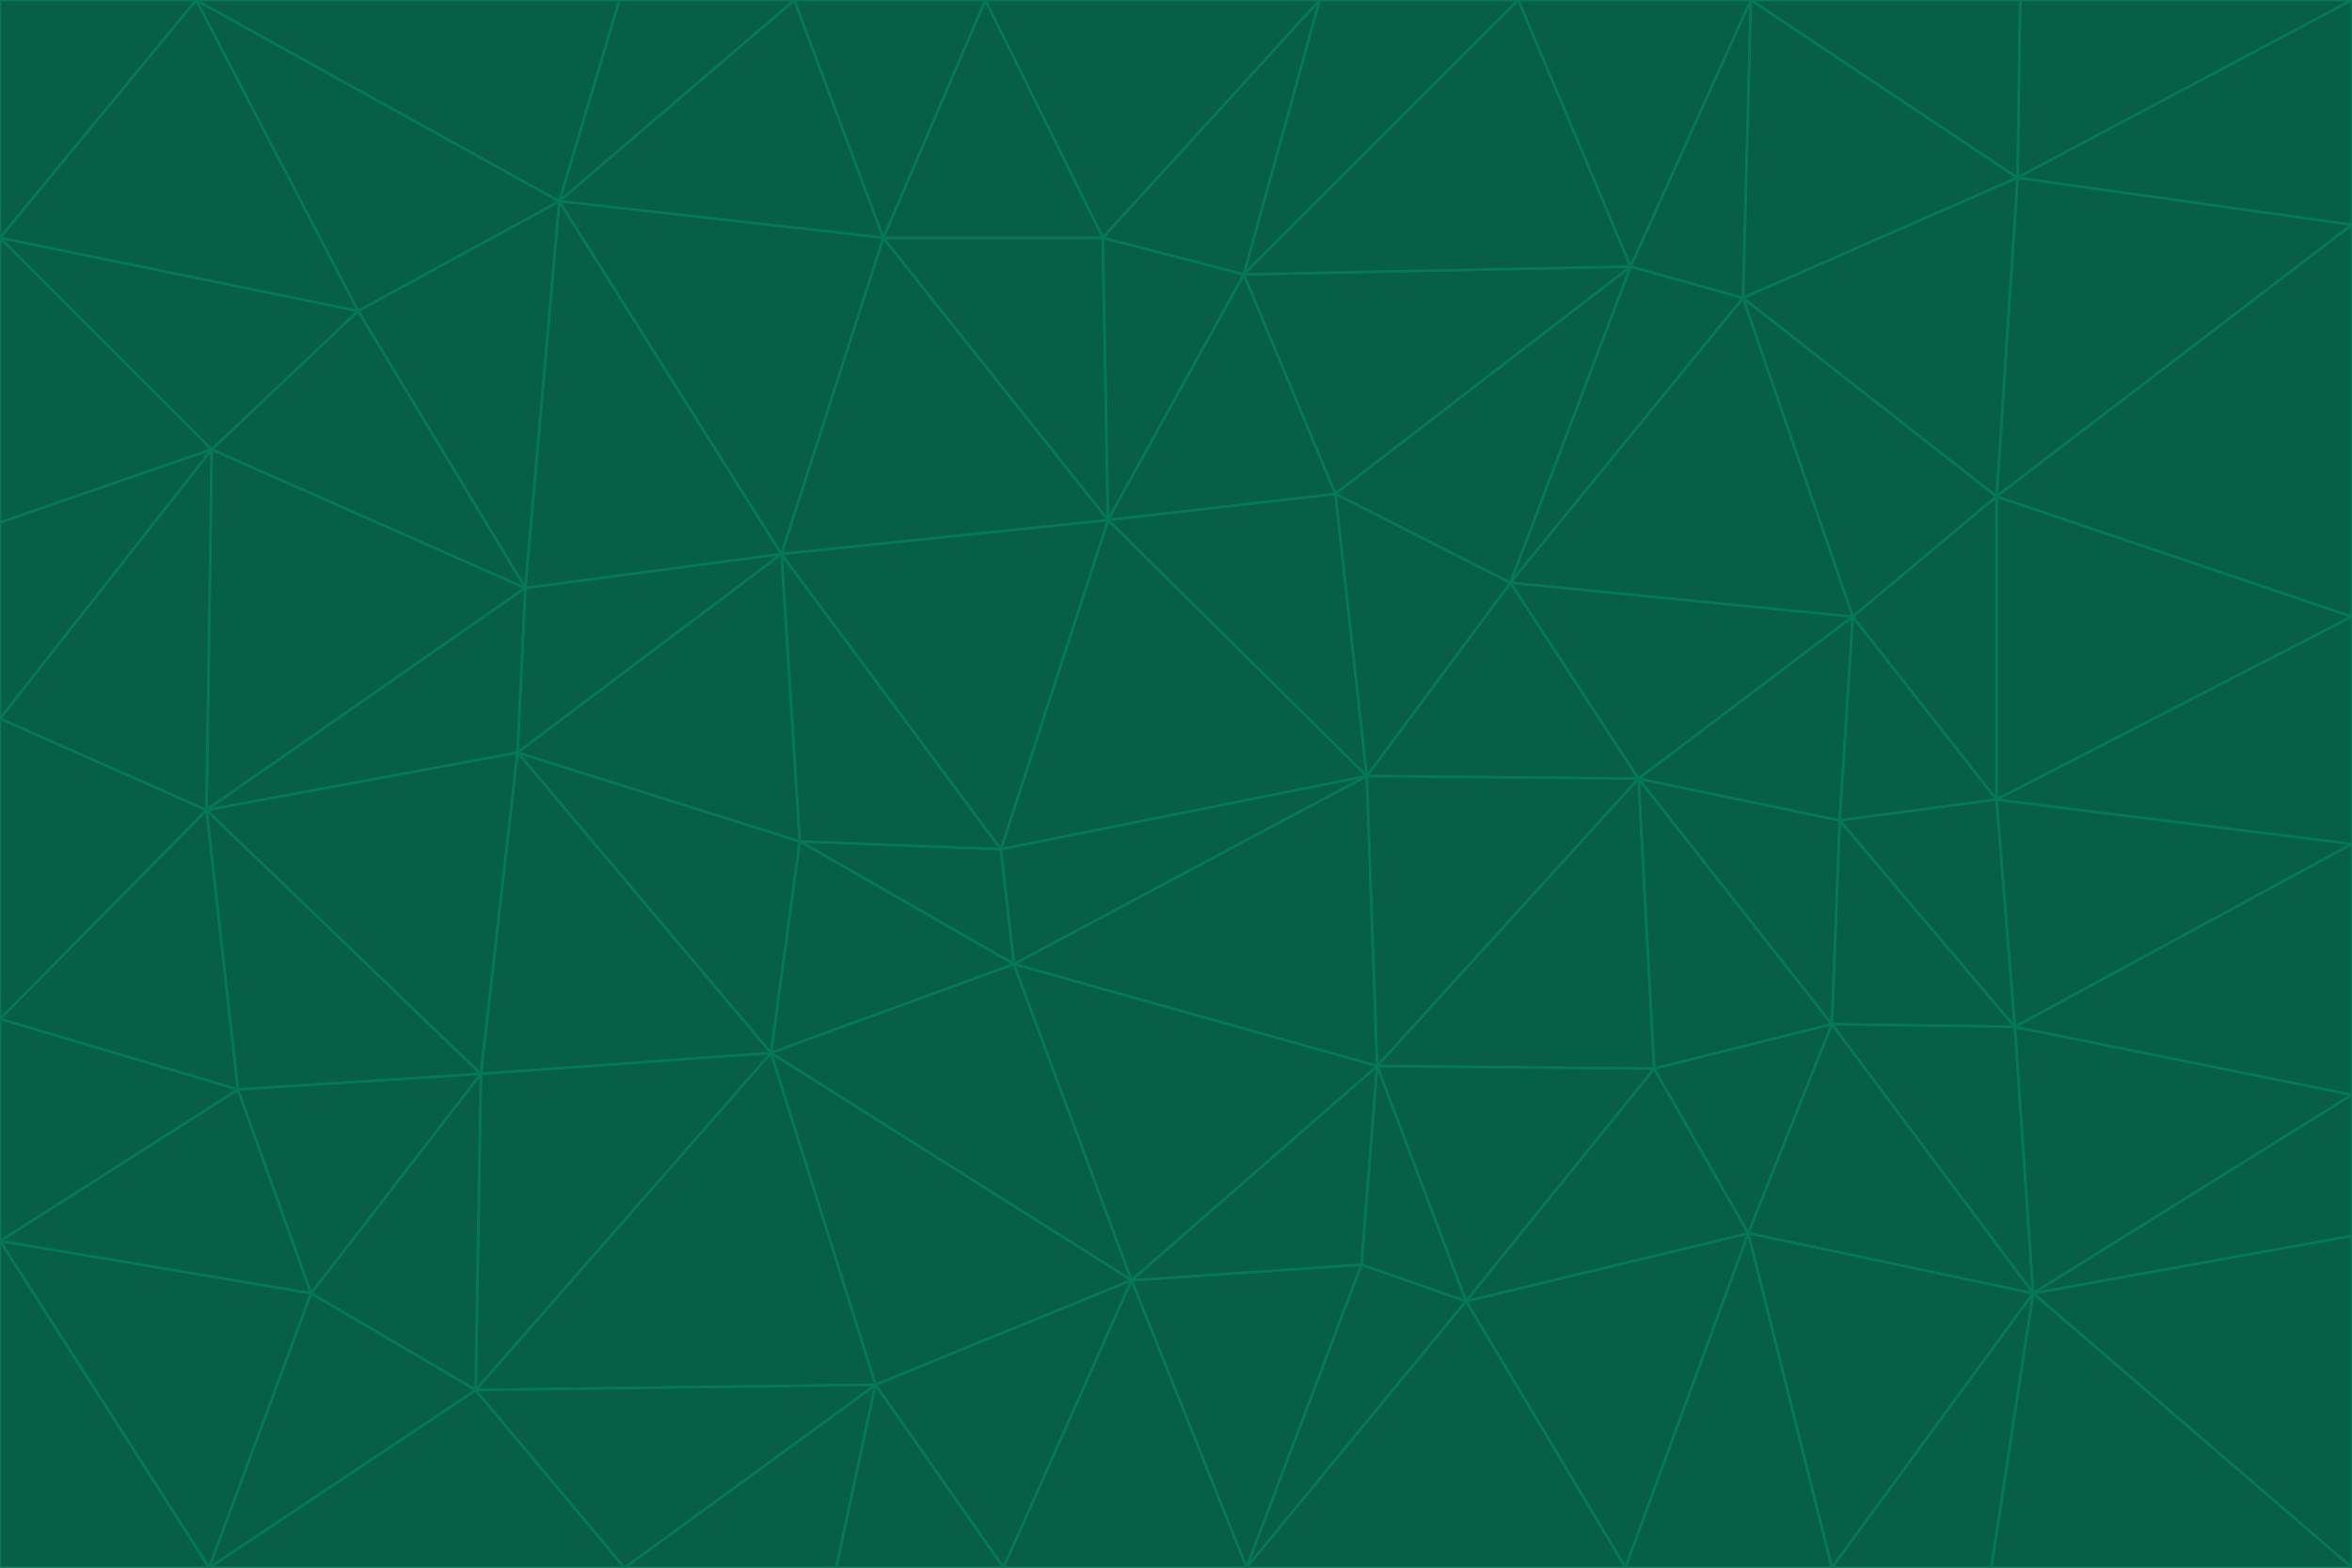 <svg id="visual" viewBox="0 0 900 600" width="900" height="600" xmlns="http://www.w3.org/2000/svg" xmlns:xlink="http://www.w3.org/1999/xlink" version="1.1"><g stroke-width="1" stroke-linejoin="bevel"><path d="M383 325L306 322L388 369Z" fill="#065f46" stroke="#047857"></path><path d="M306 322L295 403L388 369Z" fill="#065f46" stroke="#047857"></path><path d="M383 325L299 212L306 322Z" fill="#065f46" stroke="#047857"></path><path d="M306 322L198 288L295 403Z" fill="#065f46" stroke="#047857"></path><path d="M299 212L198 288L306 322Z" fill="#065f46" stroke="#047857"></path><path d="M295 403L433 490L388 369Z" fill="#065f46" stroke="#047857"></path><path d="M523 297L424 199L383 325Z" fill="#065f46" stroke="#047857"></path><path d="M198 288L184 411L295 403Z" fill="#065f46" stroke="#047857"></path><path d="M295 403L335 530L433 490Z" fill="#065f46" stroke="#047857"></path><path d="M523 297L383 325L388 369Z" fill="#065f46" stroke="#047857"></path><path d="M383 325L424 199L299 212Z" fill="#065f46" stroke="#047857"></path><path d="M182 532L335 530L295 403Z" fill="#065f46" stroke="#047857"></path><path d="M527 408L523 297L388 369Z" fill="#065f46" stroke="#047857"></path><path d="M299 212L201 225L198 288Z" fill="#065f46" stroke="#047857"></path><path d="M79 310L91 417L184 411Z" fill="#065f46" stroke="#047857"></path><path d="M433 490L527 408L388 369Z" fill="#065f46" stroke="#047857"></path><path d="M477 600L521 484L433 490Z" fill="#065f46" stroke="#047857"></path><path d="M433 490L521 484L527 408Z" fill="#065f46" stroke="#047857"></path><path d="M523 297L511 189L424 199Z" fill="#065f46" stroke="#047857"></path><path d="M424 199L338 91L299 212Z" fill="#065f46" stroke="#047857"></path><path d="M184 411L182 532L295 403Z" fill="#065f46" stroke="#047857"></path><path d="M239 600L320 600L335 530Z" fill="#065f46" stroke="#047857"></path><path d="M335 530L384 600L433 490Z" fill="#065f46" stroke="#047857"></path><path d="M320 600L384 600L335 530Z" fill="#065f46" stroke="#047857"></path><path d="M79 310L184 411L198 288Z" fill="#065f46" stroke="#047857"></path><path d="M184 411L119 495L182 532Z" fill="#065f46" stroke="#047857"></path><path d="M422 91L338 91L424 199Z" fill="#065f46" stroke="#047857"></path><path d="M299 212L214 77L201 225Z" fill="#065f46" stroke="#047857"></path><path d="M477 600L561 498L521 484Z" fill="#065f46" stroke="#047857"></path><path d="M521 484L561 498L527 408Z" fill="#065f46" stroke="#047857"></path><path d="M627 298L578 223L523 297Z" fill="#065f46" stroke="#047857"></path><path d="M523 297L578 223L511 189Z" fill="#065f46" stroke="#047857"></path><path d="M91 417L119 495L184 411Z" fill="#065f46" stroke="#047857"></path><path d="M627 298L523 297L527 408Z" fill="#065f46" stroke="#047857"></path><path d="M476 105L422 91L424 199Z" fill="#065f46" stroke="#047857"></path><path d="M81 172L79 310L201 225Z" fill="#065f46" stroke="#047857"></path><path d="M201 225L79 310L198 288Z" fill="#065f46" stroke="#047857"></path><path d="M80 600L239 600L182 532Z" fill="#065f46" stroke="#047857"></path><path d="M182 532L239 600L335 530Z" fill="#065f46" stroke="#047857"></path><path d="M476 105L424 199L511 189Z" fill="#065f46" stroke="#047857"></path><path d="M624 102L476 105L511 189Z" fill="#065f46" stroke="#047857"></path><path d="M384 600L477 600L433 490Z" fill="#065f46" stroke="#047857"></path><path d="M633 409L627 298L527 408Z" fill="#065f46" stroke="#047857"></path><path d="M561 498L633 409L527 408Z" fill="#065f46" stroke="#047857"></path><path d="M304 0L214 77L338 91Z" fill="#065f46" stroke="#047857"></path><path d="M338 91L214 77L299 212Z" fill="#065f46" stroke="#047857"></path><path d="M214 77L137 119L201 225Z" fill="#065f46" stroke="#047857"></path><path d="M137 119L81 172L201 225Z" fill="#065f46" stroke="#047857"></path><path d="M91 417L0 475L119 495Z" fill="#065f46" stroke="#047857"></path><path d="M79 310L0 390L91 417Z" fill="#065f46" stroke="#047857"></path><path d="M0 275L0 390L79 310Z" fill="#065f46" stroke="#047857"></path><path d="M622 600L669 472L561 498Z" fill="#065f46" stroke="#047857"></path><path d="M561 498L669 472L633 409Z" fill="#065f46" stroke="#047857"></path><path d="M633 409L701 392L627 298Z" fill="#065f46" stroke="#047857"></path><path d="M81 172L0 275L79 310Z" fill="#065f46" stroke="#047857"></path><path d="M505 0L377 0L422 91Z" fill="#065f46" stroke="#047857"></path><path d="M422 91L377 0L338 91Z" fill="#065f46" stroke="#047857"></path><path d="M377 0L304 0L338 91Z" fill="#065f46" stroke="#047857"></path><path d="M214 77L75 0L137 119Z" fill="#065f46" stroke="#047857"></path><path d="M669 472L701 392L633 409Z" fill="#065f46" stroke="#047857"></path><path d="M627 298L709 236L578 223Z" fill="#065f46" stroke="#047857"></path><path d="M119 495L80 600L182 532Z" fill="#065f46" stroke="#047857"></path><path d="M0 475L80 600L119 495Z" fill="#065f46" stroke="#047857"></path><path d="M701 392L704 314L627 298Z" fill="#065f46" stroke="#047857"></path><path d="M578 223L624 102L511 189Z" fill="#065f46" stroke="#047857"></path><path d="M476 105L505 0L422 91Z" fill="#065f46" stroke="#047857"></path><path d="M0 390L0 475L91 417Z" fill="#065f46" stroke="#047857"></path><path d="M304 0L237 0L214 77Z" fill="#065f46" stroke="#047857"></path><path d="M0 91L0 200L81 172Z" fill="#065f46" stroke="#047857"></path><path d="M477 600L622 600L561 498Z" fill="#065f46" stroke="#047857"></path><path d="M771 393L704 314L701 392Z" fill="#065f46" stroke="#047857"></path><path d="M0 91L81 172L137 119Z" fill="#065f46" stroke="#047857"></path><path d="M81 172L0 200L0 275Z" fill="#065f46" stroke="#047857"></path><path d="M667 114L624 102L578 223Z" fill="#065f46" stroke="#047857"></path><path d="M704 314L709 236L627 298Z" fill="#065f46" stroke="#047857"></path><path d="M764 306L709 236L704 314Z" fill="#065f46" stroke="#047857"></path><path d="M581 0L505 0L476 105Z" fill="#065f46" stroke="#047857"></path><path d="M709 236L667 114L578 223Z" fill="#065f46" stroke="#047857"></path><path d="M624 102L581 0L476 105Z" fill="#065f46" stroke="#047857"></path><path d="M771 393L701 392L778 495Z" fill="#065f46" stroke="#047857"></path><path d="M771 393L764 306L704 314Z" fill="#065f46" stroke="#047857"></path><path d="M709 236L764 190L667 114Z" fill="#065f46" stroke="#047857"></path><path d="M0 475L0 600L80 600Z" fill="#065f46" stroke="#047857"></path><path d="M670 0L581 0L624 102Z" fill="#065f46" stroke="#047857"></path><path d="M778 495L701 392L669 472Z" fill="#065f46" stroke="#047857"></path><path d="M75 0L0 91L137 119Z" fill="#065f46" stroke="#047857"></path><path d="M622 600L701 600L669 472Z" fill="#065f46" stroke="#047857"></path><path d="M237 0L75 0L214 77Z" fill="#065f46" stroke="#047857"></path><path d="M764 306L764 190L709 236Z" fill="#065f46" stroke="#047857"></path><path d="M667 114L670 0L624 102Z" fill="#065f46" stroke="#047857"></path><path d="M900 236L764 190L764 306Z" fill="#065f46" stroke="#047857"></path><path d="M701 600L778 495L669 472Z" fill="#065f46" stroke="#047857"></path><path d="M900 86L772 68L764 190Z" fill="#065f46" stroke="#047857"></path><path d="M772 68L670 0L667 114Z" fill="#065f46" stroke="#047857"></path><path d="M701 600L762 600L778 495Z" fill="#065f46" stroke="#047857"></path><path d="M75 0L0 0L0 91Z" fill="#065f46" stroke="#047857"></path><path d="M900 323L764 306L771 393Z" fill="#065f46" stroke="#047857"></path><path d="M764 190L772 68L667 114Z" fill="#065f46" stroke="#047857"></path><path d="M900 0L773 0L772 68Z" fill="#065f46" stroke="#047857"></path><path d="M772 68L773 0L670 0Z" fill="#065f46" stroke="#047857"></path><path d="M900 419L771 393L778 495Z" fill="#065f46" stroke="#047857"></path><path d="M900 419L900 323L771 393Z" fill="#065f46" stroke="#047857"></path><path d="M900 473L900 419L778 495Z" fill="#065f46" stroke="#047857"></path><path d="M900 323L900 236L764 306Z" fill="#065f46" stroke="#047857"></path><path d="M900 600L900 473L778 495Z" fill="#065f46" stroke="#047857"></path><path d="M762 600L900 600L778 495Z" fill="#065f46" stroke="#047857"></path><path d="M900 236L900 86L764 190Z" fill="#065f46" stroke="#047857"></path><path d="M900 86L900 0L772 68Z" fill="#065f46" stroke="#047857"></path></g></svg>